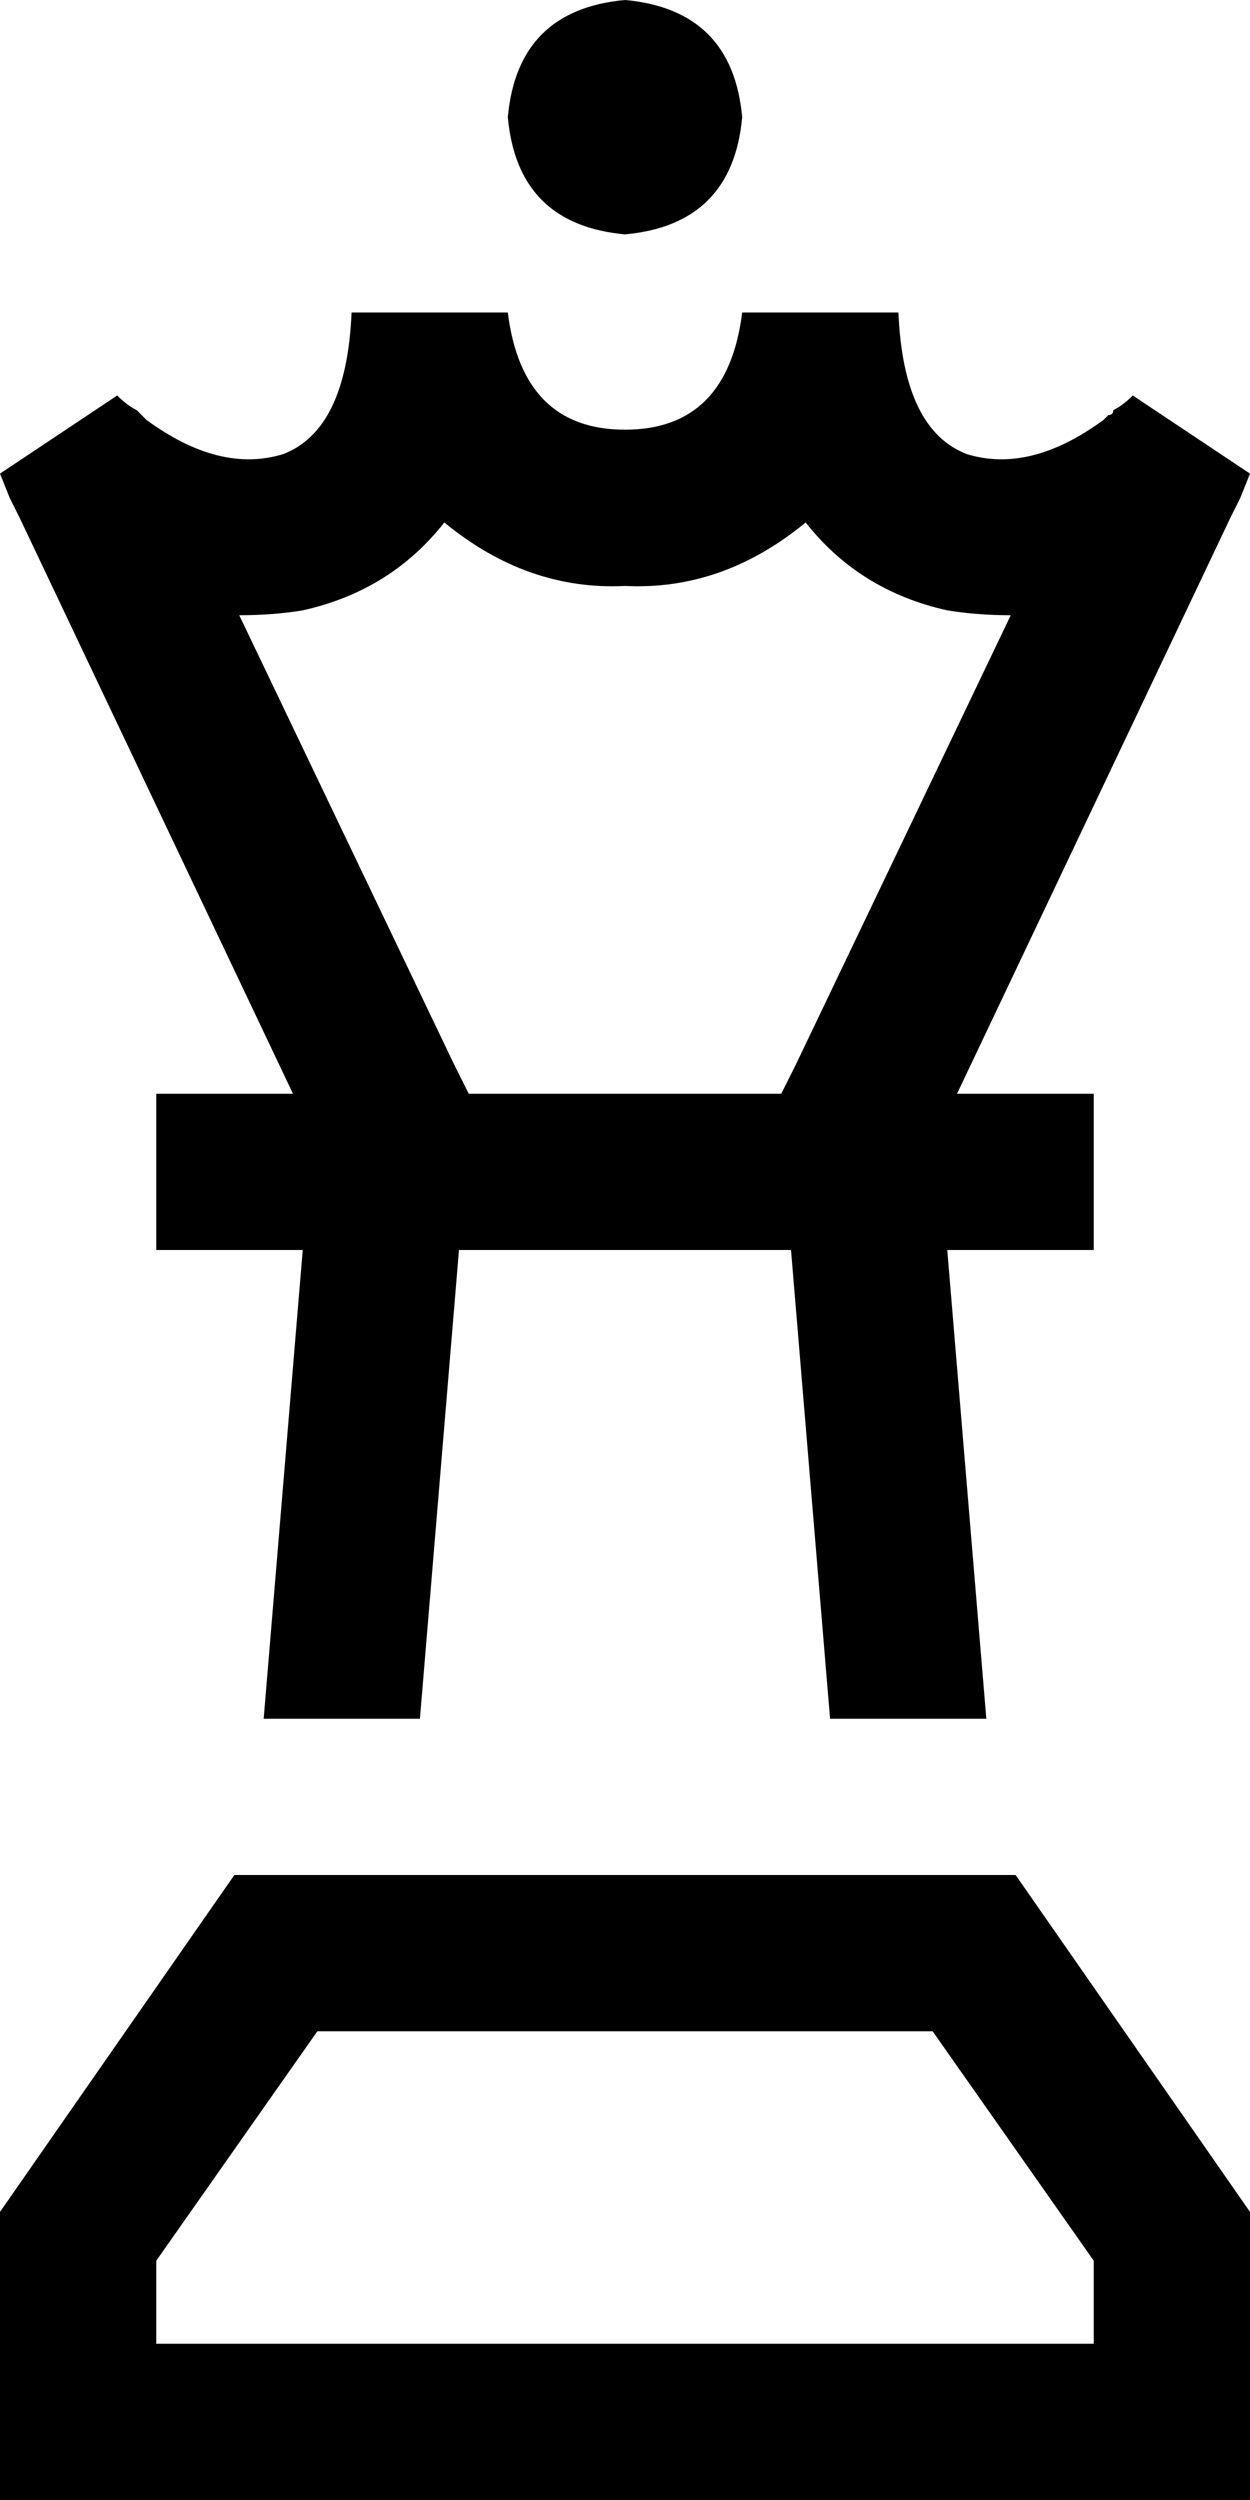 <svg viewBox="0 0 256 512">
  <path
    d="M 152 24 Q 150 2 128 0 Q 106 2 104 24 Q 106 46 128 48 Q 150 46 152 24 L 152 24 Z M 48 224 L 32 224 L 32 256 L 48 256 L 62 256 L 54 352 L 86 352 L 94 256 L 162 256 L 170 352 L 202 352 L 194 256 L 208 256 L 224 256 L 224 224 L 208 224 L 196 224 L 252 106 L 254 102 L 256 97 L 232 81 Q 230 83 228 84 Q 228 85 227 85 Q 226 86 226 86 Q 211 97 198 93 Q 185 88 184 64 L 152 64 Q 149 88 128 88 Q 107 88 104 64 L 72 64 Q 71 88 58 93 Q 45 97 30 86 Q 29 85 28 84 Q 26 83 24 81 Q 24 81 24 81 L 0 97 L 2 102 L 4 106 L 60 224 L 48 224 L 48 224 Z M 96 224 L 93 218 L 49 126 Q 56 126 62 125 Q 80 121 91 107 Q 108 121 128 120 Q 148 121 165 107 Q 176 121 194 125 Q 200 126 207 126 L 163 218 L 160 224 L 96 224 L 96 224 Z M 32 480 L 32 463 L 65 416 L 191 416 L 224 463 L 224 480 L 32 480 L 32 480 Z M 0 480 L 0 512 L 32 512 L 224 512 L 256 512 L 256 480 L 256 453 L 208 384 L 48 384 L 0 453 L 0 480 L 0 480 Z"
  />
</svg>